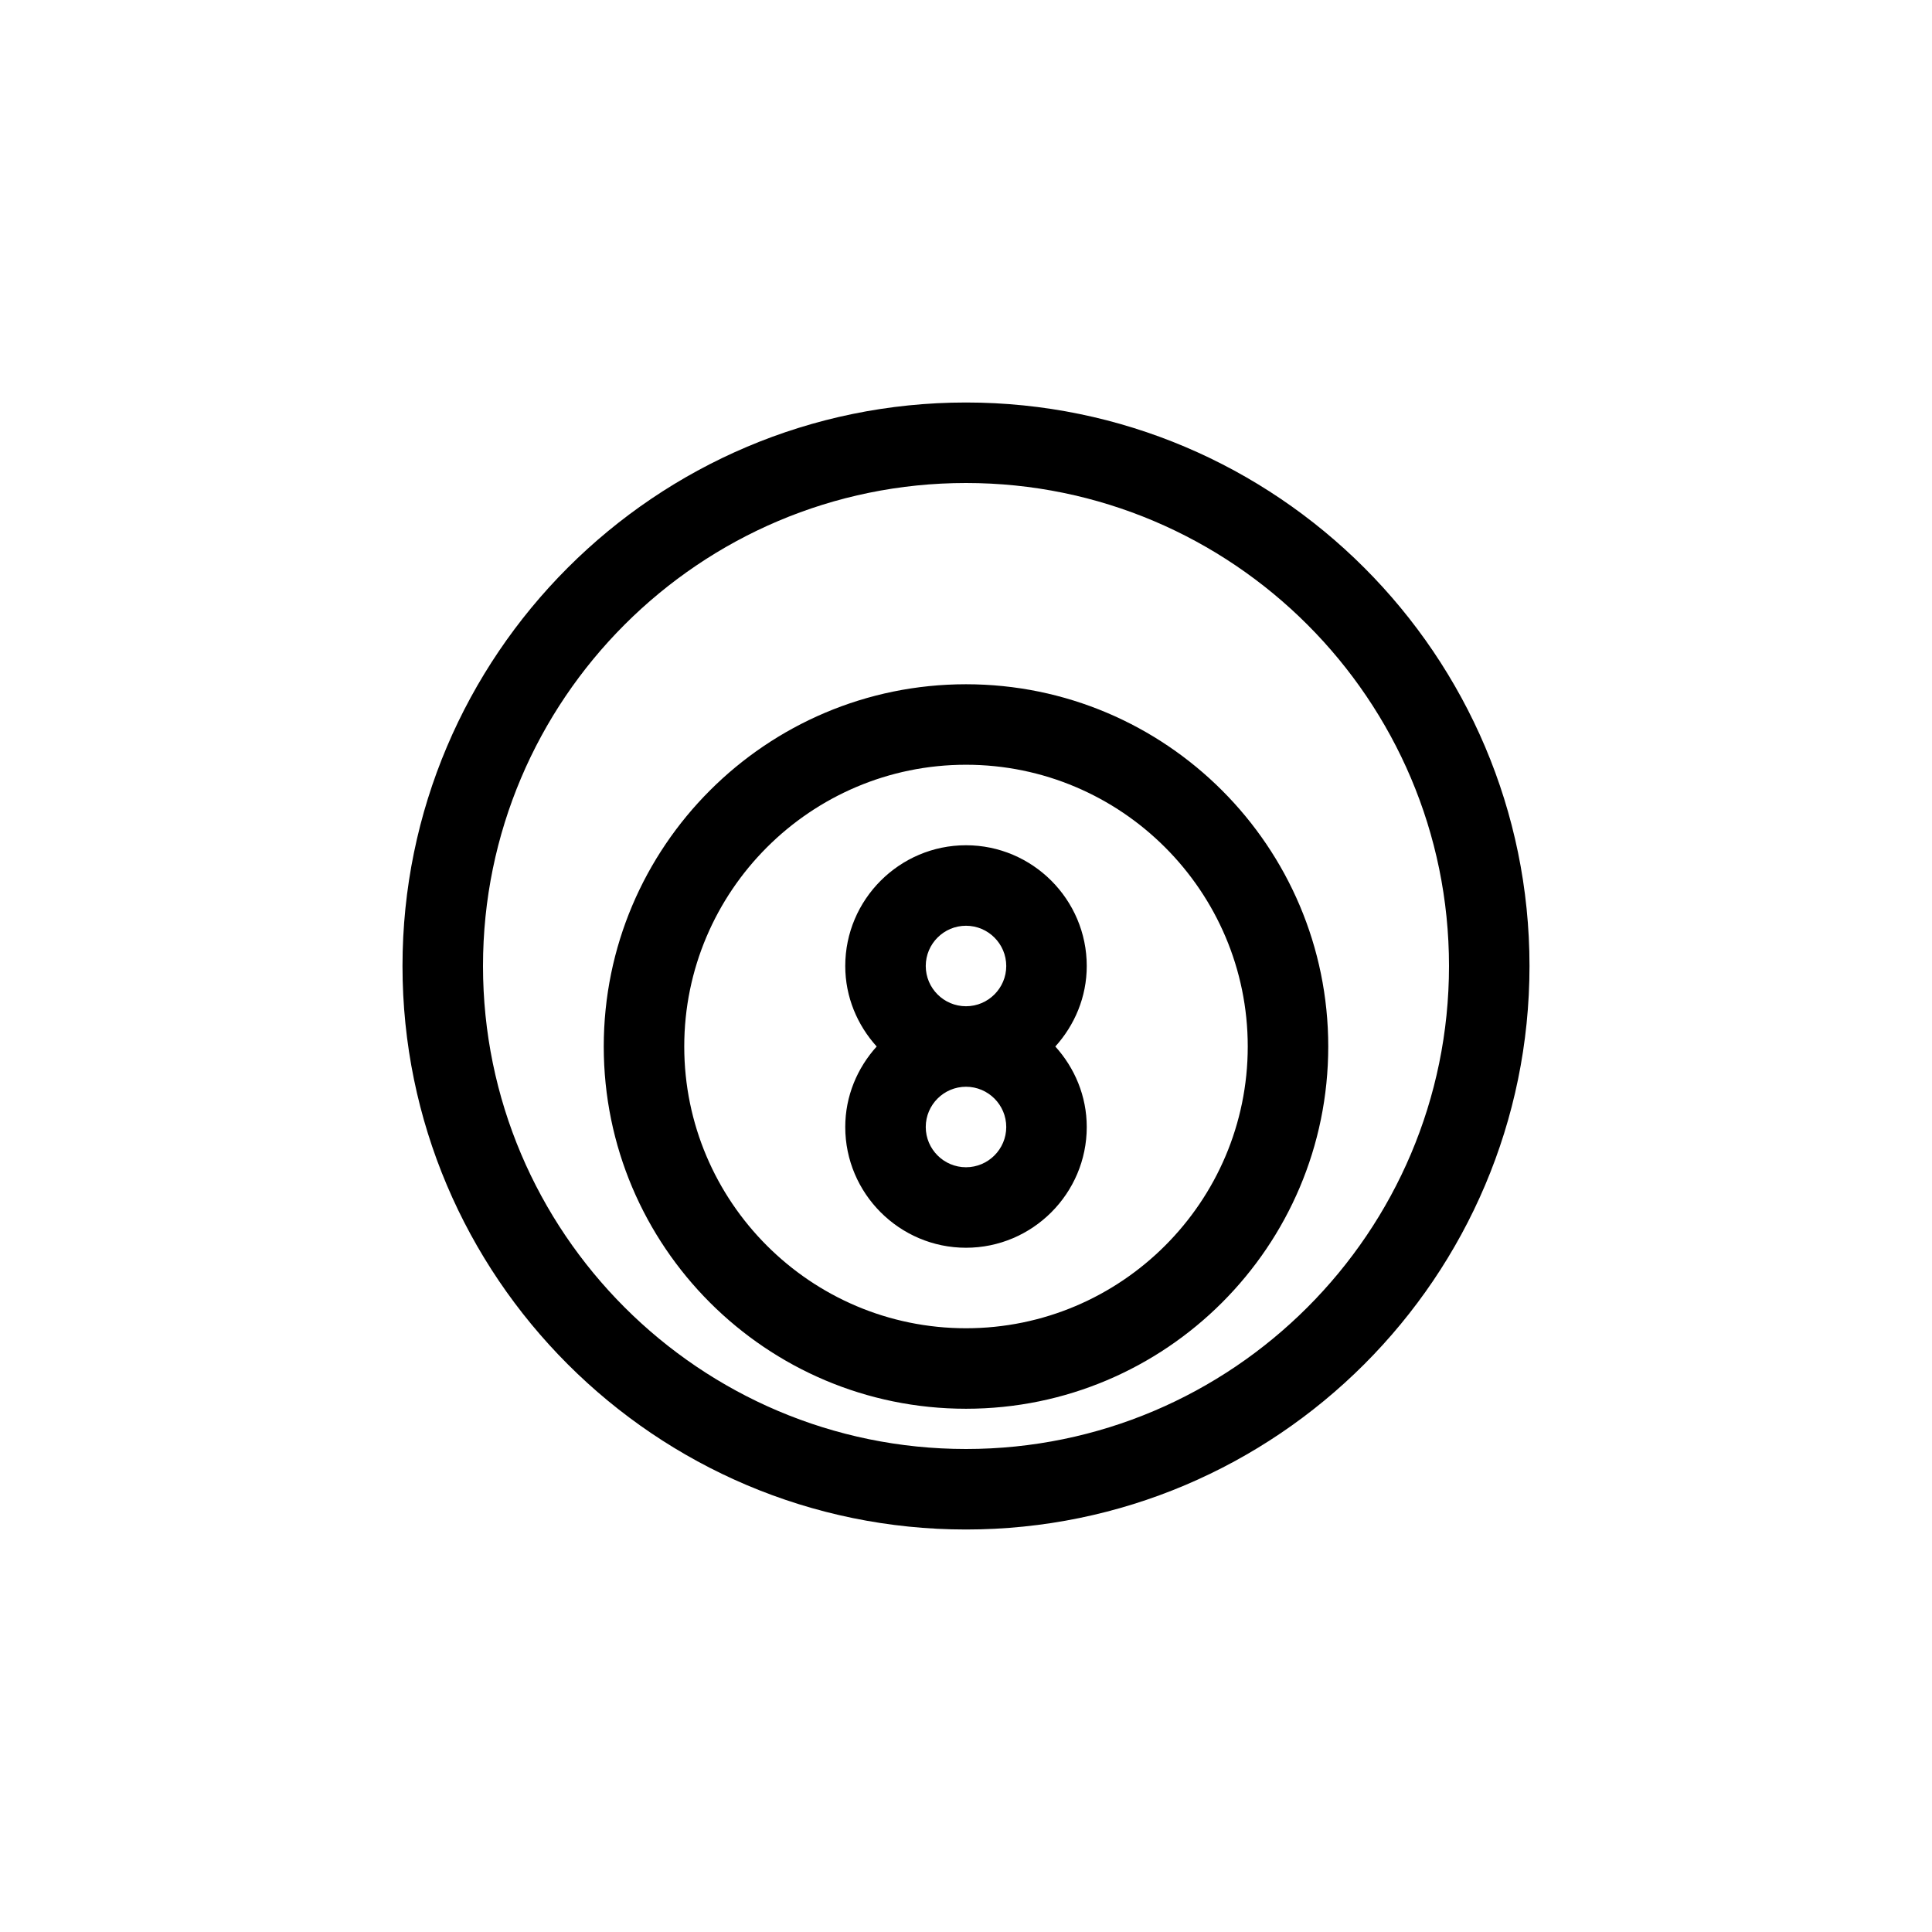 <?xml version="1.0" encoding="UTF-8"?>
<svg xmlns="http://www.w3.org/2000/svg" xmlns:xlink="http://www.w3.org/1999/xlink" width="48pt" height="48pt" viewBox="0 0 48 48" version="1.1">
<g id="surface1">
<path style=" stroke:none;fill-rule:nonzero;fill:rgb(0%,0%,0%);fill-opacity:1;" d="M 24 33 C 20.141 33 17 29.859 17 26 C 17 22.141 20.141 19 24 19 C 27.859 19 31 22.141 31 26 C 31 29.859 27.859 33 24 33 M 24 17 C 19.035 17 15 21.035 15 26 C 15 30.965 19.035 35 24 35 C 28.965 35 33 30.965 33 26 C 33 21.035 28.965 17 24 17 M 24 29 C 23.449 29 23 28.551 23 28 C 23 27.449 23.449 27 24 27 C 24.551 27 25 27.449 25 28 C 25 28.551 24.551 29 24 29 M 24 23 C 24.551 23 25 23.449 25 24 C 25 24.551 24.551 25 24 25 C 23.449 25 23 24.551 23 24 C 23 23.449 23.449 23 24 23 M 24 21 C 22.348 21 21 22.348 21 24 C 21 24.77 21.301 25.469 21.781 26 C 21.301 26.531 21 27.23 21 28 C 21 29.652 22.348 31 24 31 C 25.652 31 27 29.652 27 28 C 27 27.23 26.699 26.531 26.219 26 C 26.699 25.469 27 24.77 27 24 C 27 22.348 25.652 21 24 21 M 24 36 C 17.383 36 12 30.617 12 24 C 12 17.383 17.383 12 24 12 C 30.617 12 36 17.383 36 24 C 36 30.617 30.617 36 24 36 M 24 10 C 16.281 10 10 16.281 10 24 C 10 31.719 16.281 38 24 38 C 31.719 38 38 31.719 38 24 C 38 16.281 31.719 10 24 10 "/>
</g>
</svg>
